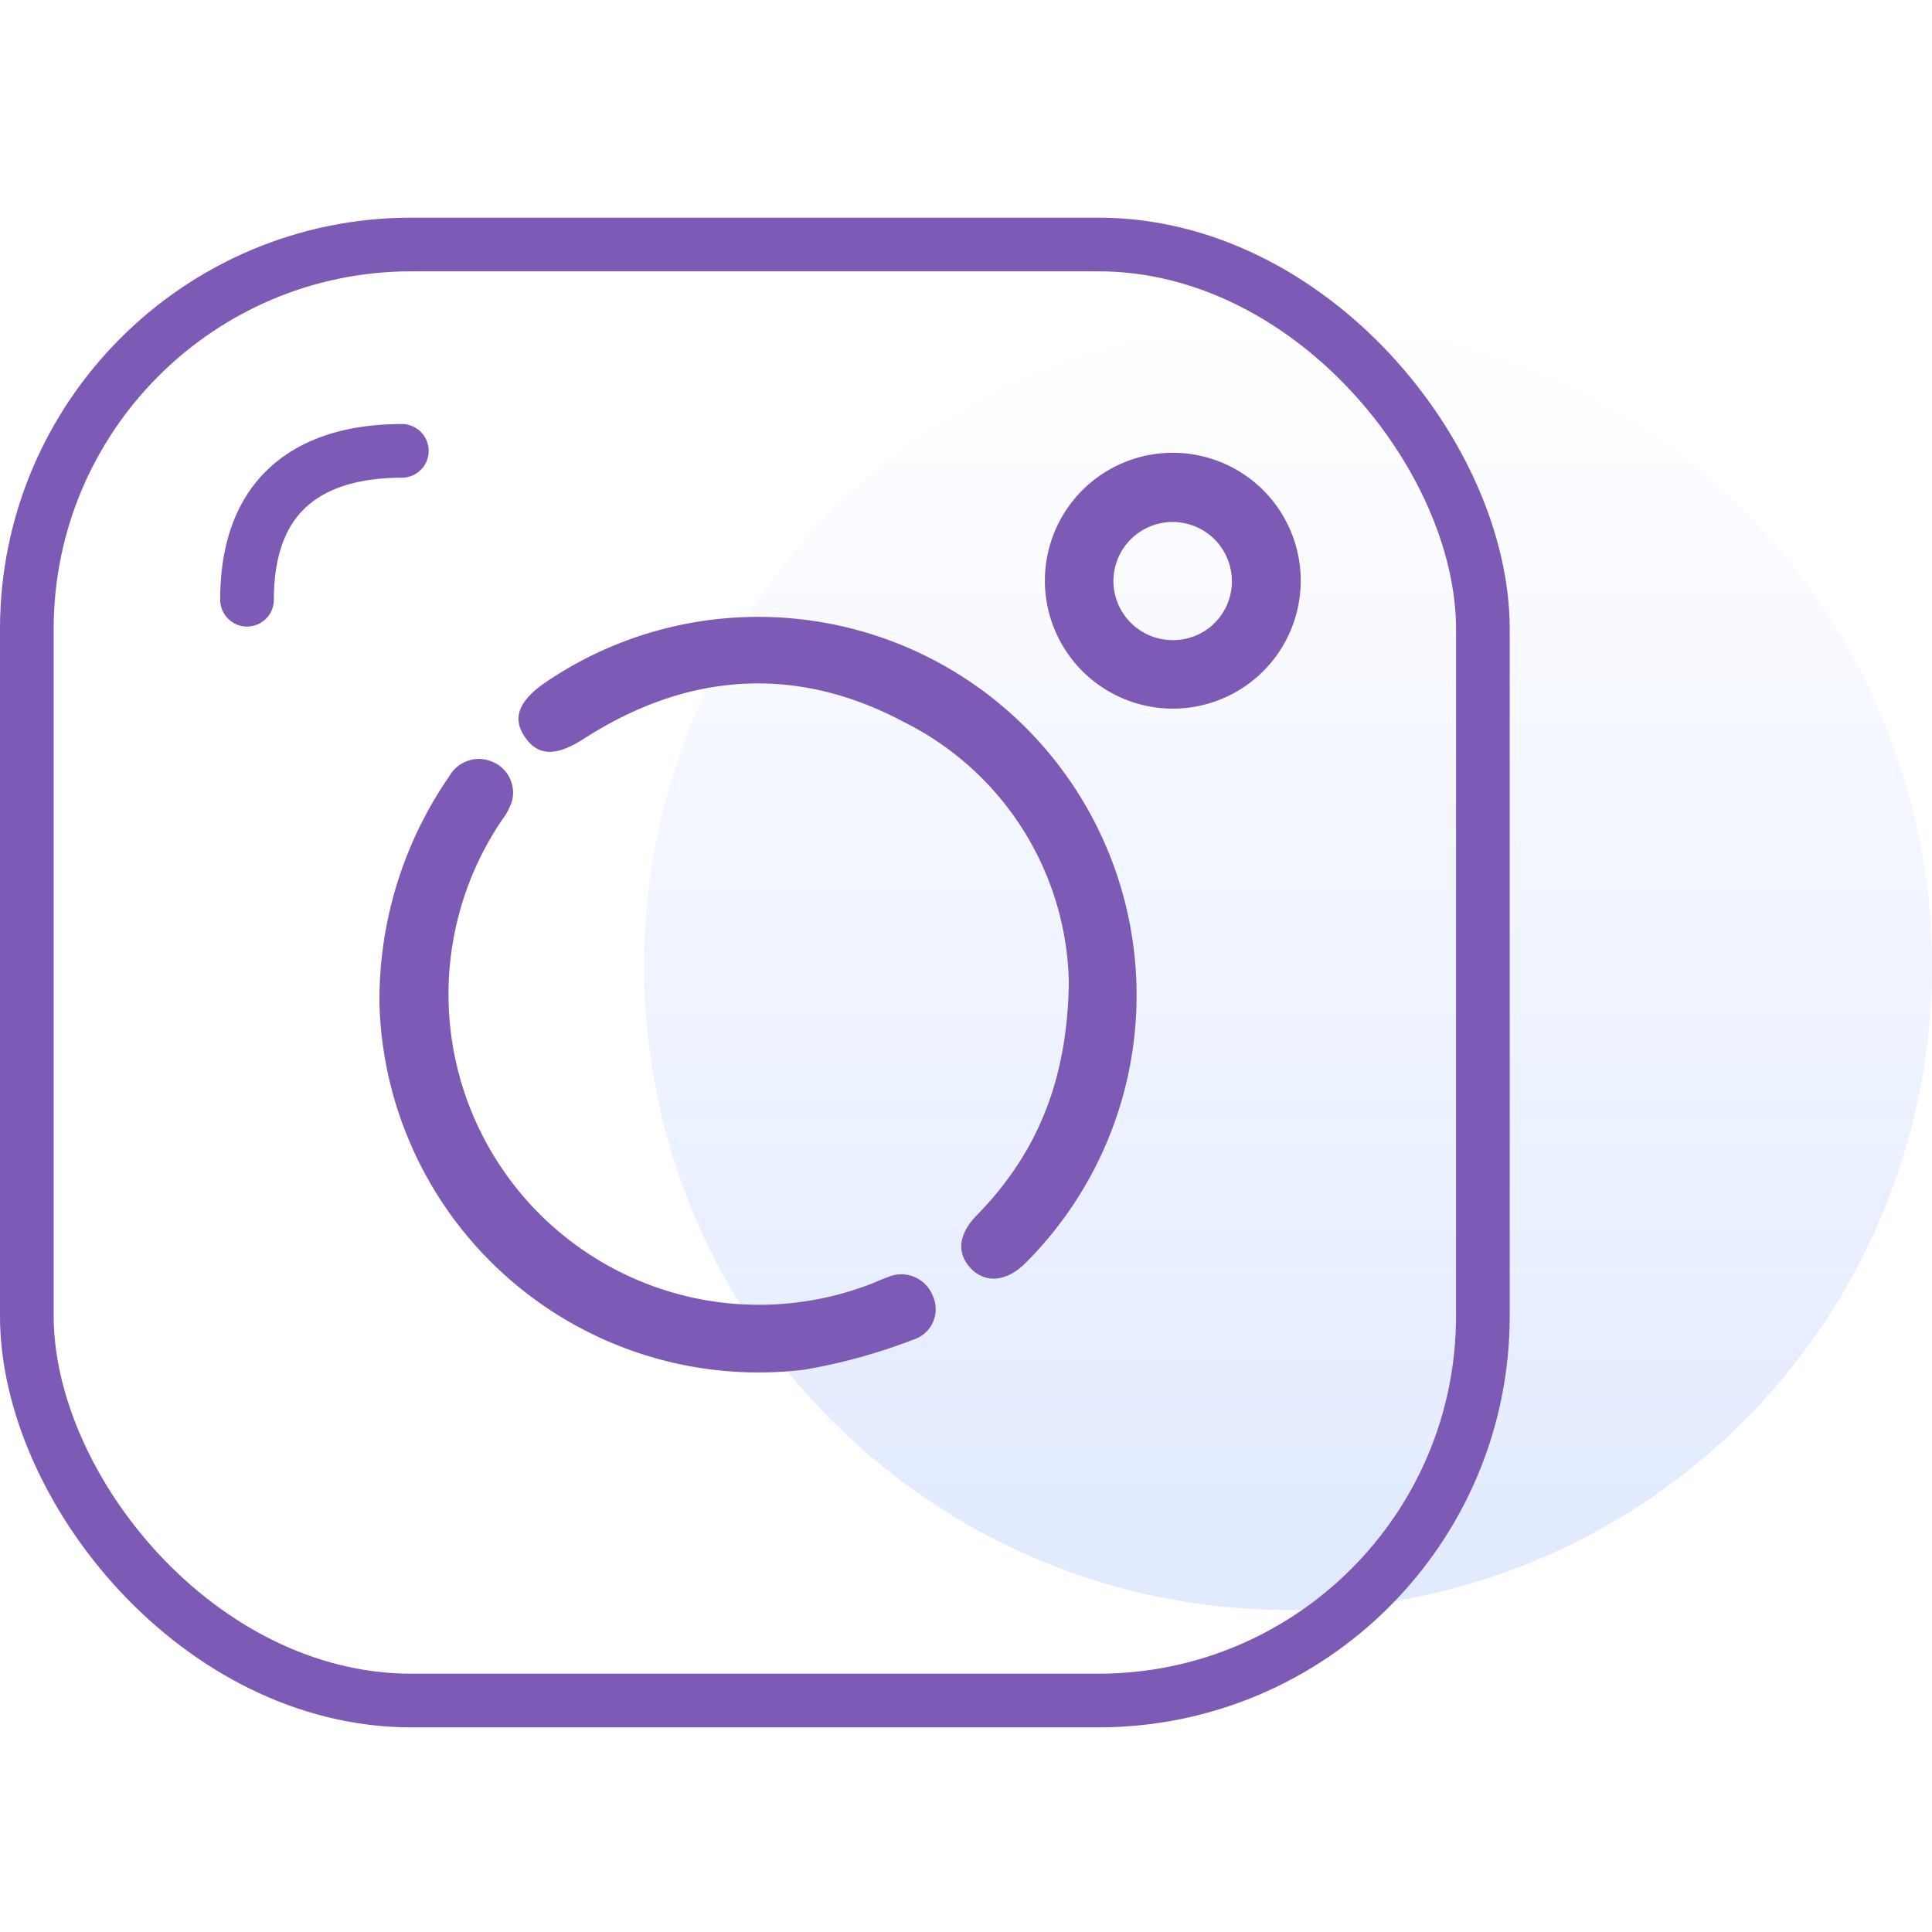 <svg xmlns="http://www.w3.org/2000/svg" xmlns:xlink="http://www.w3.org/1999/xlink" viewBox="0 0 108 108">
  <defs>
    <style>
      .cls-1, .cls-4, .cls-5 {
        fill: none;
      }

      .cls-2 {
        opacity: 0.12;
        fill: url(#linear-gradient);
      }

      .cls-3 {
        fill: #7d5ab5;
      }

      .cls-4, .cls-5 {
        stroke: #7d5ab5;
        stroke-width: 3px;
      }

      .cls-5 {
        stroke-linecap: round;
      }

      .cls-6 {
        stroke: none;
      }
    </style>
    <linearGradient id="linear-gradient" x1="0.5" x2="0.5" y2="1" gradientUnits="objectBoundingBox">
      <stop offset="0" stop-color="#004aff" stop-opacity="0"/>
      <stop offset="1" stop-color="#004aff"/>
    </linearGradient>
  </defs>
  <g id="Group_2558" data-name="Group 2558" transform="translate(-232 -4667)">
    <rect id="Rectangle_1058" data-name="Rectangle 1058" class="cls-1" width="108" height="108" transform="translate(232 4667)"/>
    <path id="Path_3295" data-name="Path 3295" class="cls-2" d="M36,0A36,36,0,1,1,0,36,36,36,0,0,1,36,0Z" transform="translate(268 4685)"/>
    <g id="Group_2550" data-name="Group 2550" transform="translate(3599 3324.989)">
      <path id="Path_3307" data-name="Path 3307" class="cls-3" d="M189.449,137.308a16.632,16.632,0,0,0-9.225-14.544c-6.045-3.218-12.108-2.771-17.873.93-1.544,1-2.567,1-3.311-.093-.725-1.06-.353-2.027,1.209-3.087a21.149,21.149,0,0,1,26.763,32.51c-1.023,1.023-2.195,1.135-3.013.316-.837-.856-.744-1.934.316-3.013C187.664,146.9,189.375,142.813,189.449,137.308Z" transform="translate(-3496.701 1259.605)"/>
      <path id="Path_3308" data-name="Path 3308" class="cls-3" d="M116.9,173.406a22.006,22.006,0,0,1,3.906-12.759,1.9,1.9,0,0,1,2.418-.8,1.873,1.873,0,0,1,1.1,2.139,3.363,3.363,0,0,1-.539,1.06,17.359,17.359,0,0,0,20.738,25.927c.26-.112.521-.223.781-.316a1.891,1.891,0,0,1,2.529,1.042,1.784,1.784,0,0,1-1.06,2.436,31.708,31.708,0,0,1-6.138,1.692A21.2,21.2,0,0,1,116.9,173.406Z" transform="translate(-3462.688 1224.752)"/>
      <path id="Path_3309" data-name="Path 3309" class="cls-3" d="M316.9,74.842A7.151,7.151,0,1,1,323.949,82,7.16,7.16,0,0,1,316.9,74.842Zm10.452-.037a3.311,3.311,0,0,0-6.621.037,3.315,3.315,0,0,0,3.385,3.329A3.28,3.28,0,0,0,327.352,74.8Z" transform="translate(-3625.491 1299.623)"/>
      <g id="Rectangle_1043" data-name="Rectangle 1043" class="cls-4" transform="translate(-3367 1354.178)">
        <rect class="cls-6" width="84.394" height="84.394" rx="23"/>
        <rect class="cls-1" x="1.5" y="1.5" width="81.394" height="81.394" rx="21.5"/>
      </g>
      <path id="Path_3310" data-name="Path 3310" class="cls-5" d="M-3508.986,1365.974c0-6.866,4.673-8.321,8.654-8.321" transform="translate(155.795 9.562)"/>
    </g>
  </g>
</svg>
